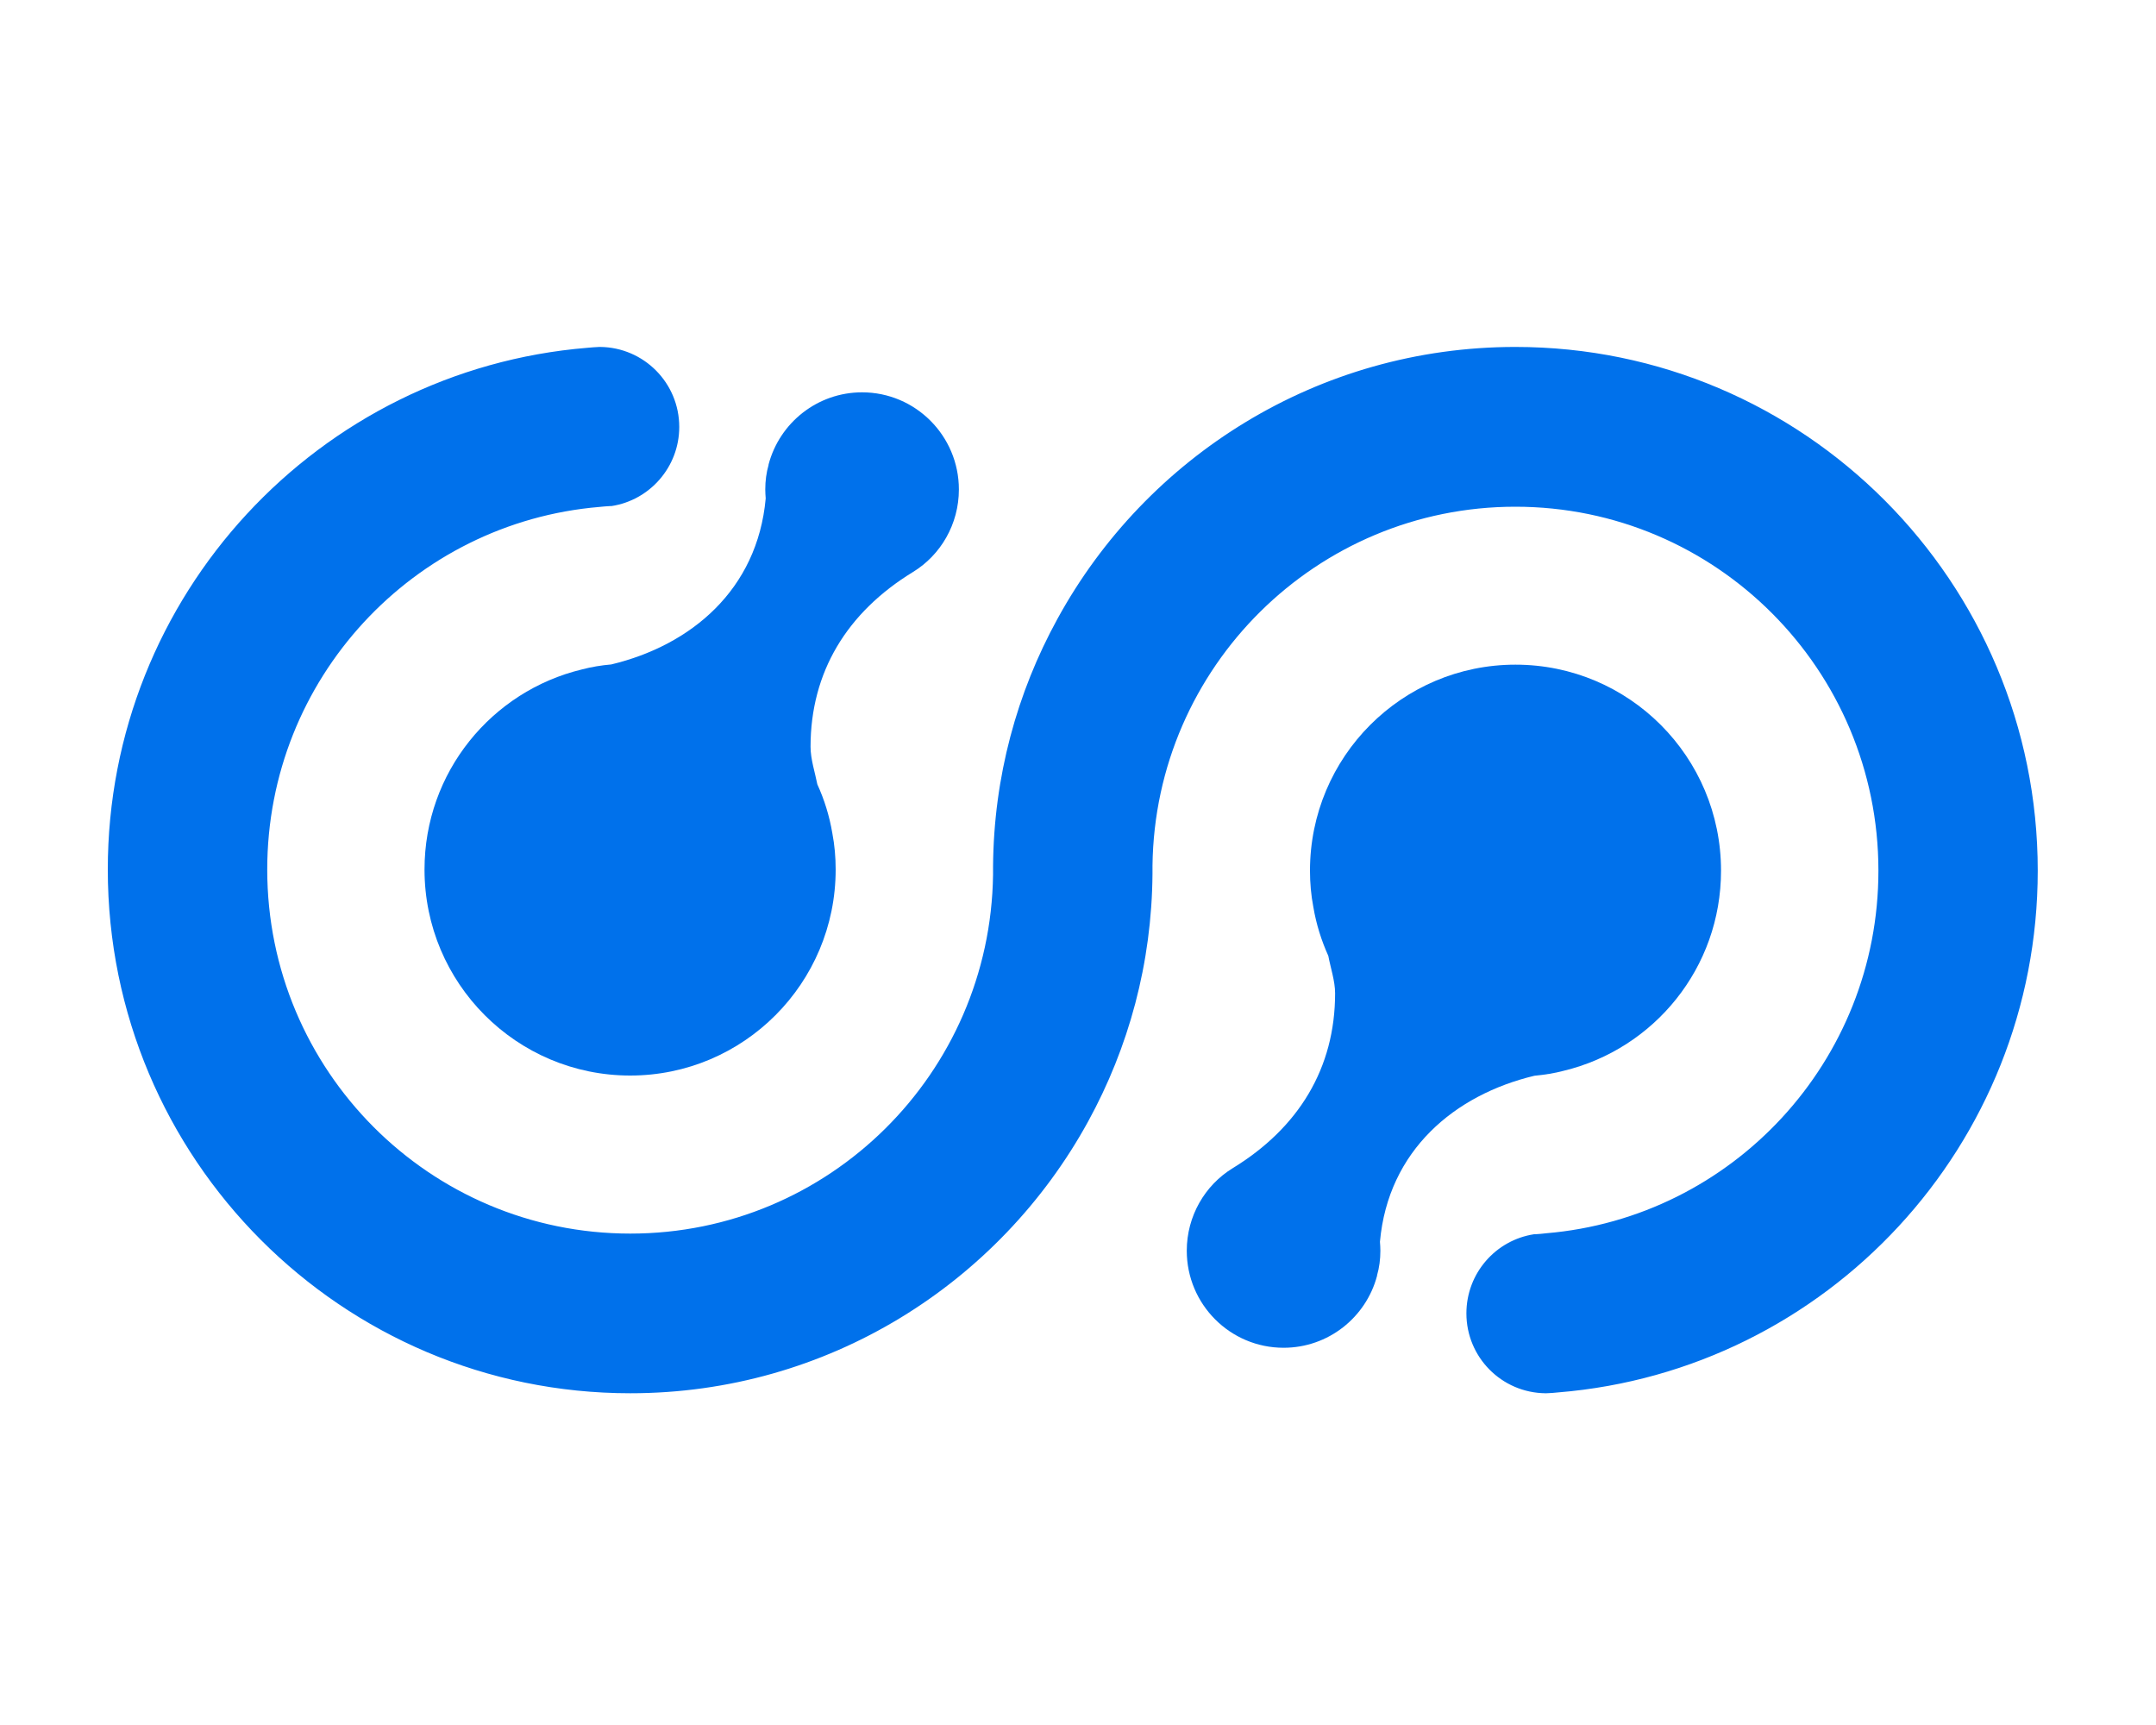 <svg xmlns="http://www.w3.org/2000/svg" xmlns:xlink="http://www.w3.org/1999/xlink" width="20" height="16" version="1.1" viewBox="0 0 20 16"><title>EasyDevOps</title><g id="页面-1" fill="none" fill-rule="evenodd" stroke="none" stroke-width="1"><g id="菜单收起布局示例备份-20" transform="translate(-610, -189)"><g id="EasyDevOps" transform="translate(610, 189)"><rect id="矩形备份-2" width="20" height="16" x="0" y="0"/><g id="编组" fill="#0071EB" transform="translate(1, 3)"><path id="Fill-1" d="M6.997,0.639 C6.582,0.639 6.232,0.922 6.13,1.307 C6.13,1.307 6.128,1.309 6.13,1.311 C6.109,1.384 6.099,1.46 6.099,1.54 C6.099,1.569 6.101,1.596 6.103,1.623 C6.026,2.472 5.409,2.986 4.67,3.163 C4.577,3.171 4.486,3.186 4.399,3.209 C3.561,3.41 2.938,4.163 2.938,5.065 C2.938,6.121 3.793,6.976 4.846,6.976 C5.898,6.976 6.752,6.121 6.752,5.065 C6.752,4.951 6.742,4.837 6.721,4.728 C6.694,4.568 6.647,4.417 6.582,4.275 C6.561,4.167 6.519,4.042 6.519,3.927 C6.519,3.235 6.856,2.68 7.47,2.305 C7.726,2.148 7.895,1.862 7.895,1.54 C7.895,1.043 7.493,0.639 6.997,0.639"/><path id="Fill-3" d="M13.234,6.978 C13.327,6.969 13.419,6.955 13.505,6.932 C14.343,6.73 14.965,5.978 14.965,5.076 C14.965,4.019 14.111,3.165 13.058,3.165 C12.006,3.165 11.152,4.019 11.152,5.076 C11.152,5.19 11.162,5.304 11.183,5.412 C11.21,5.573 11.258,5.724 11.322,5.866 C11.342,5.974 11.385,6.099 11.385,6.213 C11.385,6.906 11.048,7.461 10.434,7.836 C10.178,7.993 10.009,8.279 10.009,8.601 C10.009,9.098 10.411,9.501 10.907,9.501 C11.322,9.501 11.672,9.219 11.774,8.834 C11.774,8.834 11.776,8.832 11.774,8.83 C11.795,8.757 11.805,8.68 11.805,8.601 C11.805,8.572 11.803,8.545 11.801,8.518 C11.877,7.669 12.496,7.154 13.234,6.978"/><g id="Fill-5"><path d="M13.057,0.077 C11.226,0.077 9.633,1.095 8.81,2.598 C8.434,3.282 8.218,4.064 8.212,4.897 L8.212,4.972 C8.187,6.816 6.69,8.301 4.847,8.301 C2.986,8.301 1.479,6.789 1.479,4.924 C1.479,3.155 2.835,1.706 4.56,1.561 C4.594,1.557 4.627,1.555 4.66,1.553 L4.672,1.553 C5.027,1.499 5.301,1.191 5.301,0.819 C5.301,0.411 4.973,0.081 4.567,0.077 L4.56,0.077 C4.523,0.079 4.486,0.081 4.448,0.085 C1.958,0.289 -2.1686747e-05,2.378 -2.1686747e-05,4.924 C-2.1686747e-05,7.606 2.169,9.782 4.847,9.782 C6.678,9.782 8.27,8.764 9.094,7.261 C9.469,6.577 9.685,5.796 9.691,4.962 L9.691,4.887 C9.714,3.045 11.213,1.559 13.057,1.559 C14.917,1.559 16.425,3.07 16.425,4.935 C16.425,6.704 15.068,8.153 13.343,8.298 C13.31,8.302 13.277,8.305 13.243,8.307 L13.231,8.307 C12.876,8.361 12.603,8.668 12.603,9.041 C12.603,9.448 12.93,9.778 13.337,9.782 L13.343,9.782 C13.38,9.781 13.418,9.778 13.455,9.774 C15.946,9.571 17.903,7.481 17.903,4.935 C17.903,2.253 15.734,0.077 13.057,0.077" transform="translate(0, 0.141)"/></g></g></g></g></g></svg>